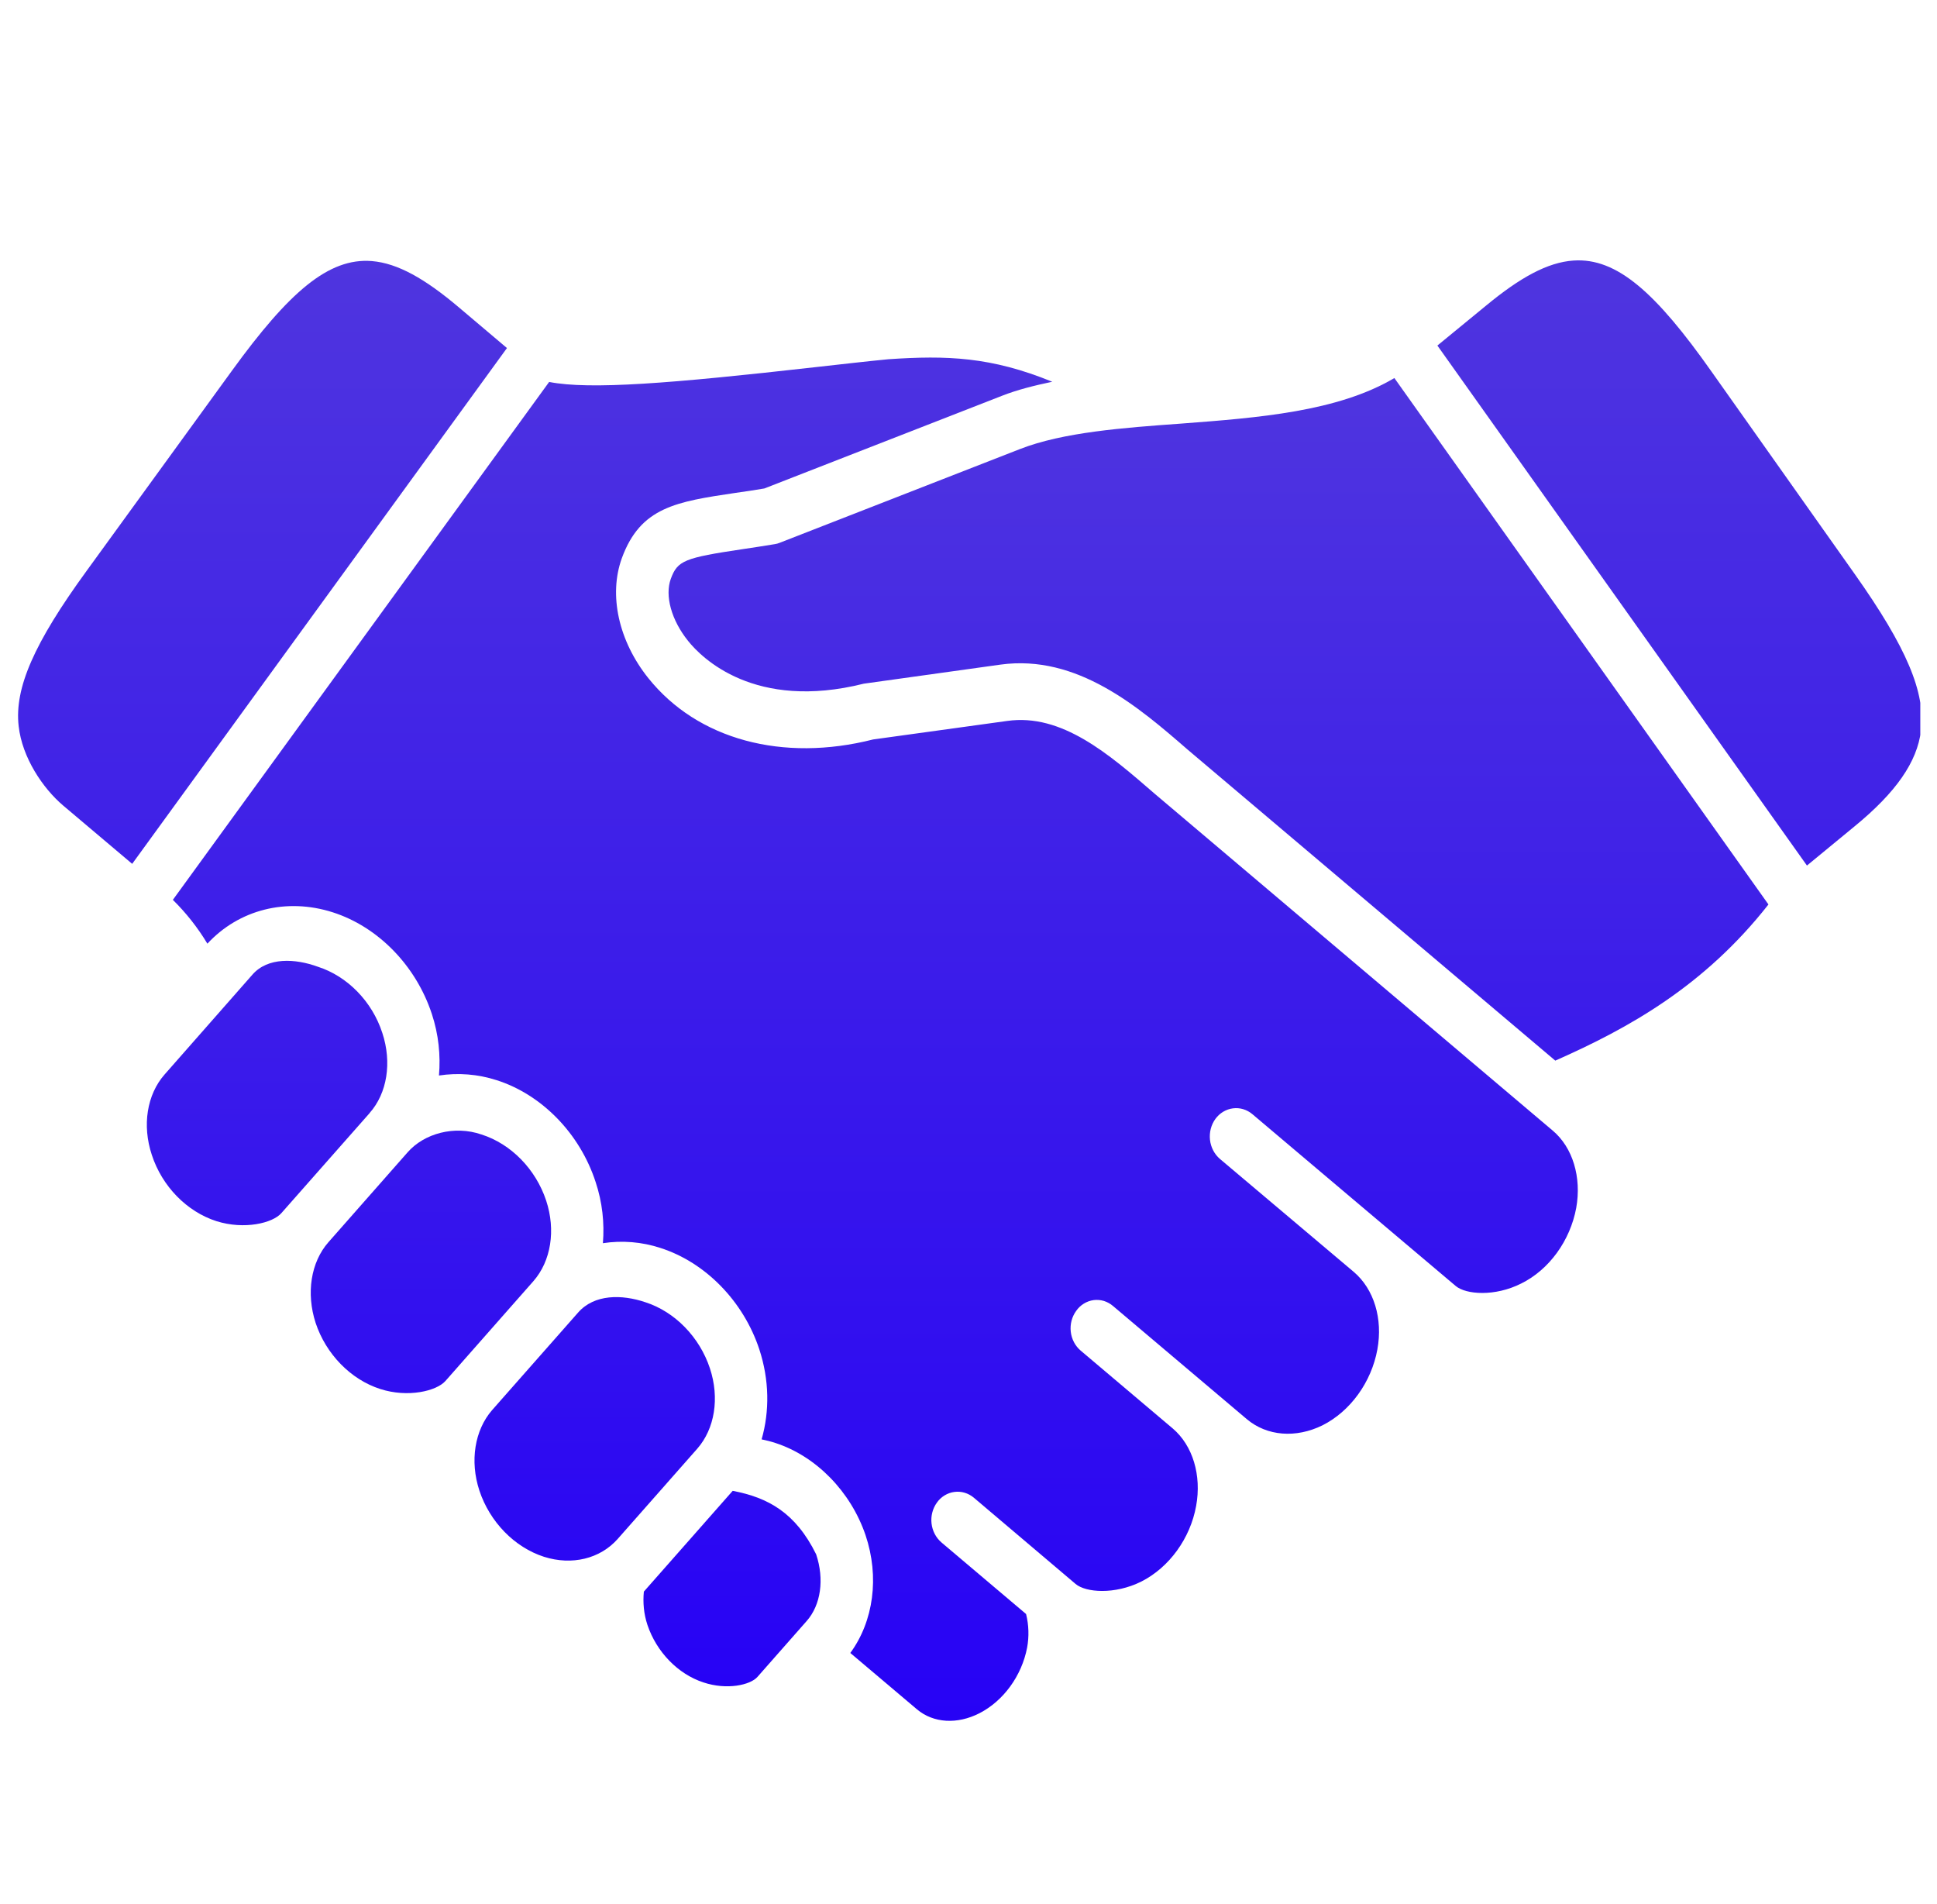 <svg width="58" height="57" viewBox="0 0 58 57" fill="none" xmlns="http://www.w3.org/2000/svg">
<g clip-path="url(#clip0_8634_8360)">
<path d="M19.279 47.65C19.248 47.974 19.275 48.313 19.387 48.649C19.66 49.459 20.301 50.119 21.061 50.368C21.767 50.604 22.469 50.447 22.682 50.202L24.154 48.531C24.58 48.05 24.688 47.28 24.438 46.533C23.821 45.285 22.996 44.834 21.939 44.633L19.279 47.65ZM17.309 39.297L14.736 42.215C14.213 42.816 14.063 43.741 14.355 44.627C14.665 45.562 15.405 46.324 16.29 46.608C17.127 46.873 17.968 46.667 18.494 46.075L20.877 43.373C21.404 42.773 21.55 41.853 21.258 40.968C20.948 40.027 20.204 39.269 19.323 38.986C18.621 38.749 17.796 38.74 17.309 39.297ZM12.208 34.495L9.831 37.193C9.308 37.789 9.162 38.717 9.451 39.606C9.76 40.538 10.5 41.3 11.385 41.584C12.221 41.853 13.07 41.643 13.335 41.347L15.973 38.354C16.5 37.752 16.646 36.828 16.354 35.944C16.043 35.005 15.303 34.246 14.418 33.965C13.604 33.684 12.703 33.934 12.208 34.495ZM7.559 29.178L4.925 32.172C4.399 32.772 4.253 33.692 4.545 34.573C4.852 35.517 5.595 36.275 6.48 36.559C7.317 36.823 8.165 36.618 8.426 36.318L11.067 33.325V33.322C11.594 32.73 11.74 31.808 11.448 30.924C11.143 29.981 10.399 29.223 9.514 28.941C8.837 28.695 8.019 28.652 7.559 29.178ZM41.752 11.318C40.049 12.325 37.681 12.506 35.375 12.681C33.631 12.807 31.831 12.94 30.538 13.445L23.347 16.25C23.299 16.27 23.249 16.284 23.197 16.291C22.85 16.348 22.529 16.398 22.241 16.44C20.49 16.701 20.288 16.781 20.086 17.329C19.902 17.835 20.104 18.566 20.602 19.186C21.008 19.696 22.596 21.287 25.865 20.468L29.96 19.897C32.253 19.584 34.091 21.165 35.559 22.44L46.571 31.754L46.58 31.749C48.757 30.786 51.025 29.533 52.953 27.078L41.752 11.318Z" fill="url(#paint0_linear_8634_8360)"/>
<path d="M26.599 10.755C25.946 10.818 25.198 10.905 24.414 10.992C20.074 11.482 17.667 11.674 16.443 11.435L5.176 26.94C5.572 27.329 5.92 27.77 6.21 28.252C7.152 27.233 8.575 26.869 9.961 27.312C11.321 27.746 12.456 28.911 12.931 30.357C13.133 30.969 13.196 31.597 13.144 32.199C13.721 32.111 14.308 32.158 14.866 32.337C16.222 32.767 17.362 33.936 17.833 35.382C18.037 35.991 18.102 36.617 18.053 37.219C18.63 37.131 19.218 37.179 19.774 37.361C21.128 37.795 22.263 38.961 22.737 40.399C23.036 41.311 23.047 42.25 22.805 43.092C22.943 43.12 23.085 43.156 23.227 43.203C24.441 43.601 25.472 44.656 25.916 45.956C26.34 47.215 26.156 48.538 25.461 49.487L27.46 51.177C27.949 51.587 28.662 51.632 29.328 51.291C30.049 50.921 30.594 50.169 30.755 49.328C30.817 48.995 30.806 48.65 30.724 48.321L28.189 46.177C28.024 46.035 27.919 45.832 27.893 45.609C27.868 45.387 27.926 45.163 28.054 44.985C28.116 44.897 28.195 44.824 28.285 44.769C28.375 44.715 28.474 44.679 28.577 44.666C28.68 44.652 28.785 44.66 28.885 44.69C28.985 44.72 29.078 44.77 29.159 44.838L32.207 47.421C32.51 47.678 33.377 47.746 34.173 47.35C35.009 46.928 35.641 46.057 35.816 45.086C35.984 44.167 35.715 43.277 35.117 42.767L32.359 40.435C32.194 40.295 32.087 40.092 32.062 39.869C32.037 39.647 32.095 39.423 32.224 39.246C32.286 39.157 32.364 39.083 32.454 39.028C32.544 38.972 32.643 38.937 32.746 38.923C32.849 38.91 32.954 38.918 33.054 38.948C33.153 38.979 33.246 39.03 33.327 39.099L37.335 42.488C37.938 42.995 38.803 43.065 39.603 42.67C40.432 42.251 41.064 41.382 41.243 40.4C41.411 39.481 41.142 38.594 40.538 38.08L36.528 34.696C36.363 34.554 36.256 34.349 36.231 34.126C36.206 33.902 36.264 33.676 36.393 33.498C36.457 33.411 36.536 33.338 36.626 33.284C36.716 33.23 36.816 33.195 36.919 33.182C37.022 33.169 37.126 33.177 37.226 33.207C37.326 33.237 37.419 33.288 37.5 33.356C37.5 33.356 43.588 38.503 43.592 38.503C43.895 38.755 44.758 38.826 45.55 38.426C46.387 38.013 47.015 37.144 47.197 36.165C47.362 35.245 47.093 34.351 46.491 33.846L34.576 23.764C33.209 22.579 31.796 21.351 30.156 21.584L26.144 22.138C23.439 22.825 20.888 22.145 19.412 20.301C18.523 19.19 18.22 17.816 18.62 16.711C19.18 15.179 20.253 15.02 22.024 14.756C22.288 14.72 22.573 14.677 22.887 14.624L30.003 11.849C30.466 11.667 30.978 11.541 31.508 11.429C29.678 10.681 28.352 10.636 26.599 10.755ZM11.134 7.816C9.838 7.712 8.654 8.745 6.951 11.09L2.594 17.09C1.018 19.255 0.428 20.601 0.559 21.741C0.663 22.678 1.28 23.598 1.892 24.117L3.958 25.862L15.18 10.42L13.727 9.191C12.729 8.349 11.911 7.88 11.134 7.816ZM47.117 7.8C46.339 7.852 45.514 8.311 44.508 9.141L43.04 10.345L54.106 25.913L55.536 24.736C56.773 23.722 57.404 22.814 57.52 21.878C57.663 20.74 57.091 19.384 55.54 17.191L51.255 11.134C49.585 8.764 48.416 7.712 47.117 7.8Z" fill="url(#paint1_linear_8634_8360)"/>
</g>
<defs>
<linearGradient id="paint0_linear_8634_8360" x1="28.675" y1="11.318" x2="28.675" y2="50.484" gradientUnits="userSpaceOnUse">
<stop stop-color="#4F35DF"/>
<stop offset="1" stop-color="#2702F5"/>
</linearGradient>
<linearGradient id="paint1_linear_8634_8360" x1="29.041" y1="7.795" x2="29.041" y2="51.519" gradientUnits="userSpaceOnUse">
<stop stop-color="#4F35DF"/>
<stop offset="1" stop-color="#2702F5"/>
</linearGradient>
<clipPath id="clip0_8634_8360">
<rect width="57" height="57" fill="white" transform="translate(0.5)"/>
</clipPath>
</defs>
</svg>
